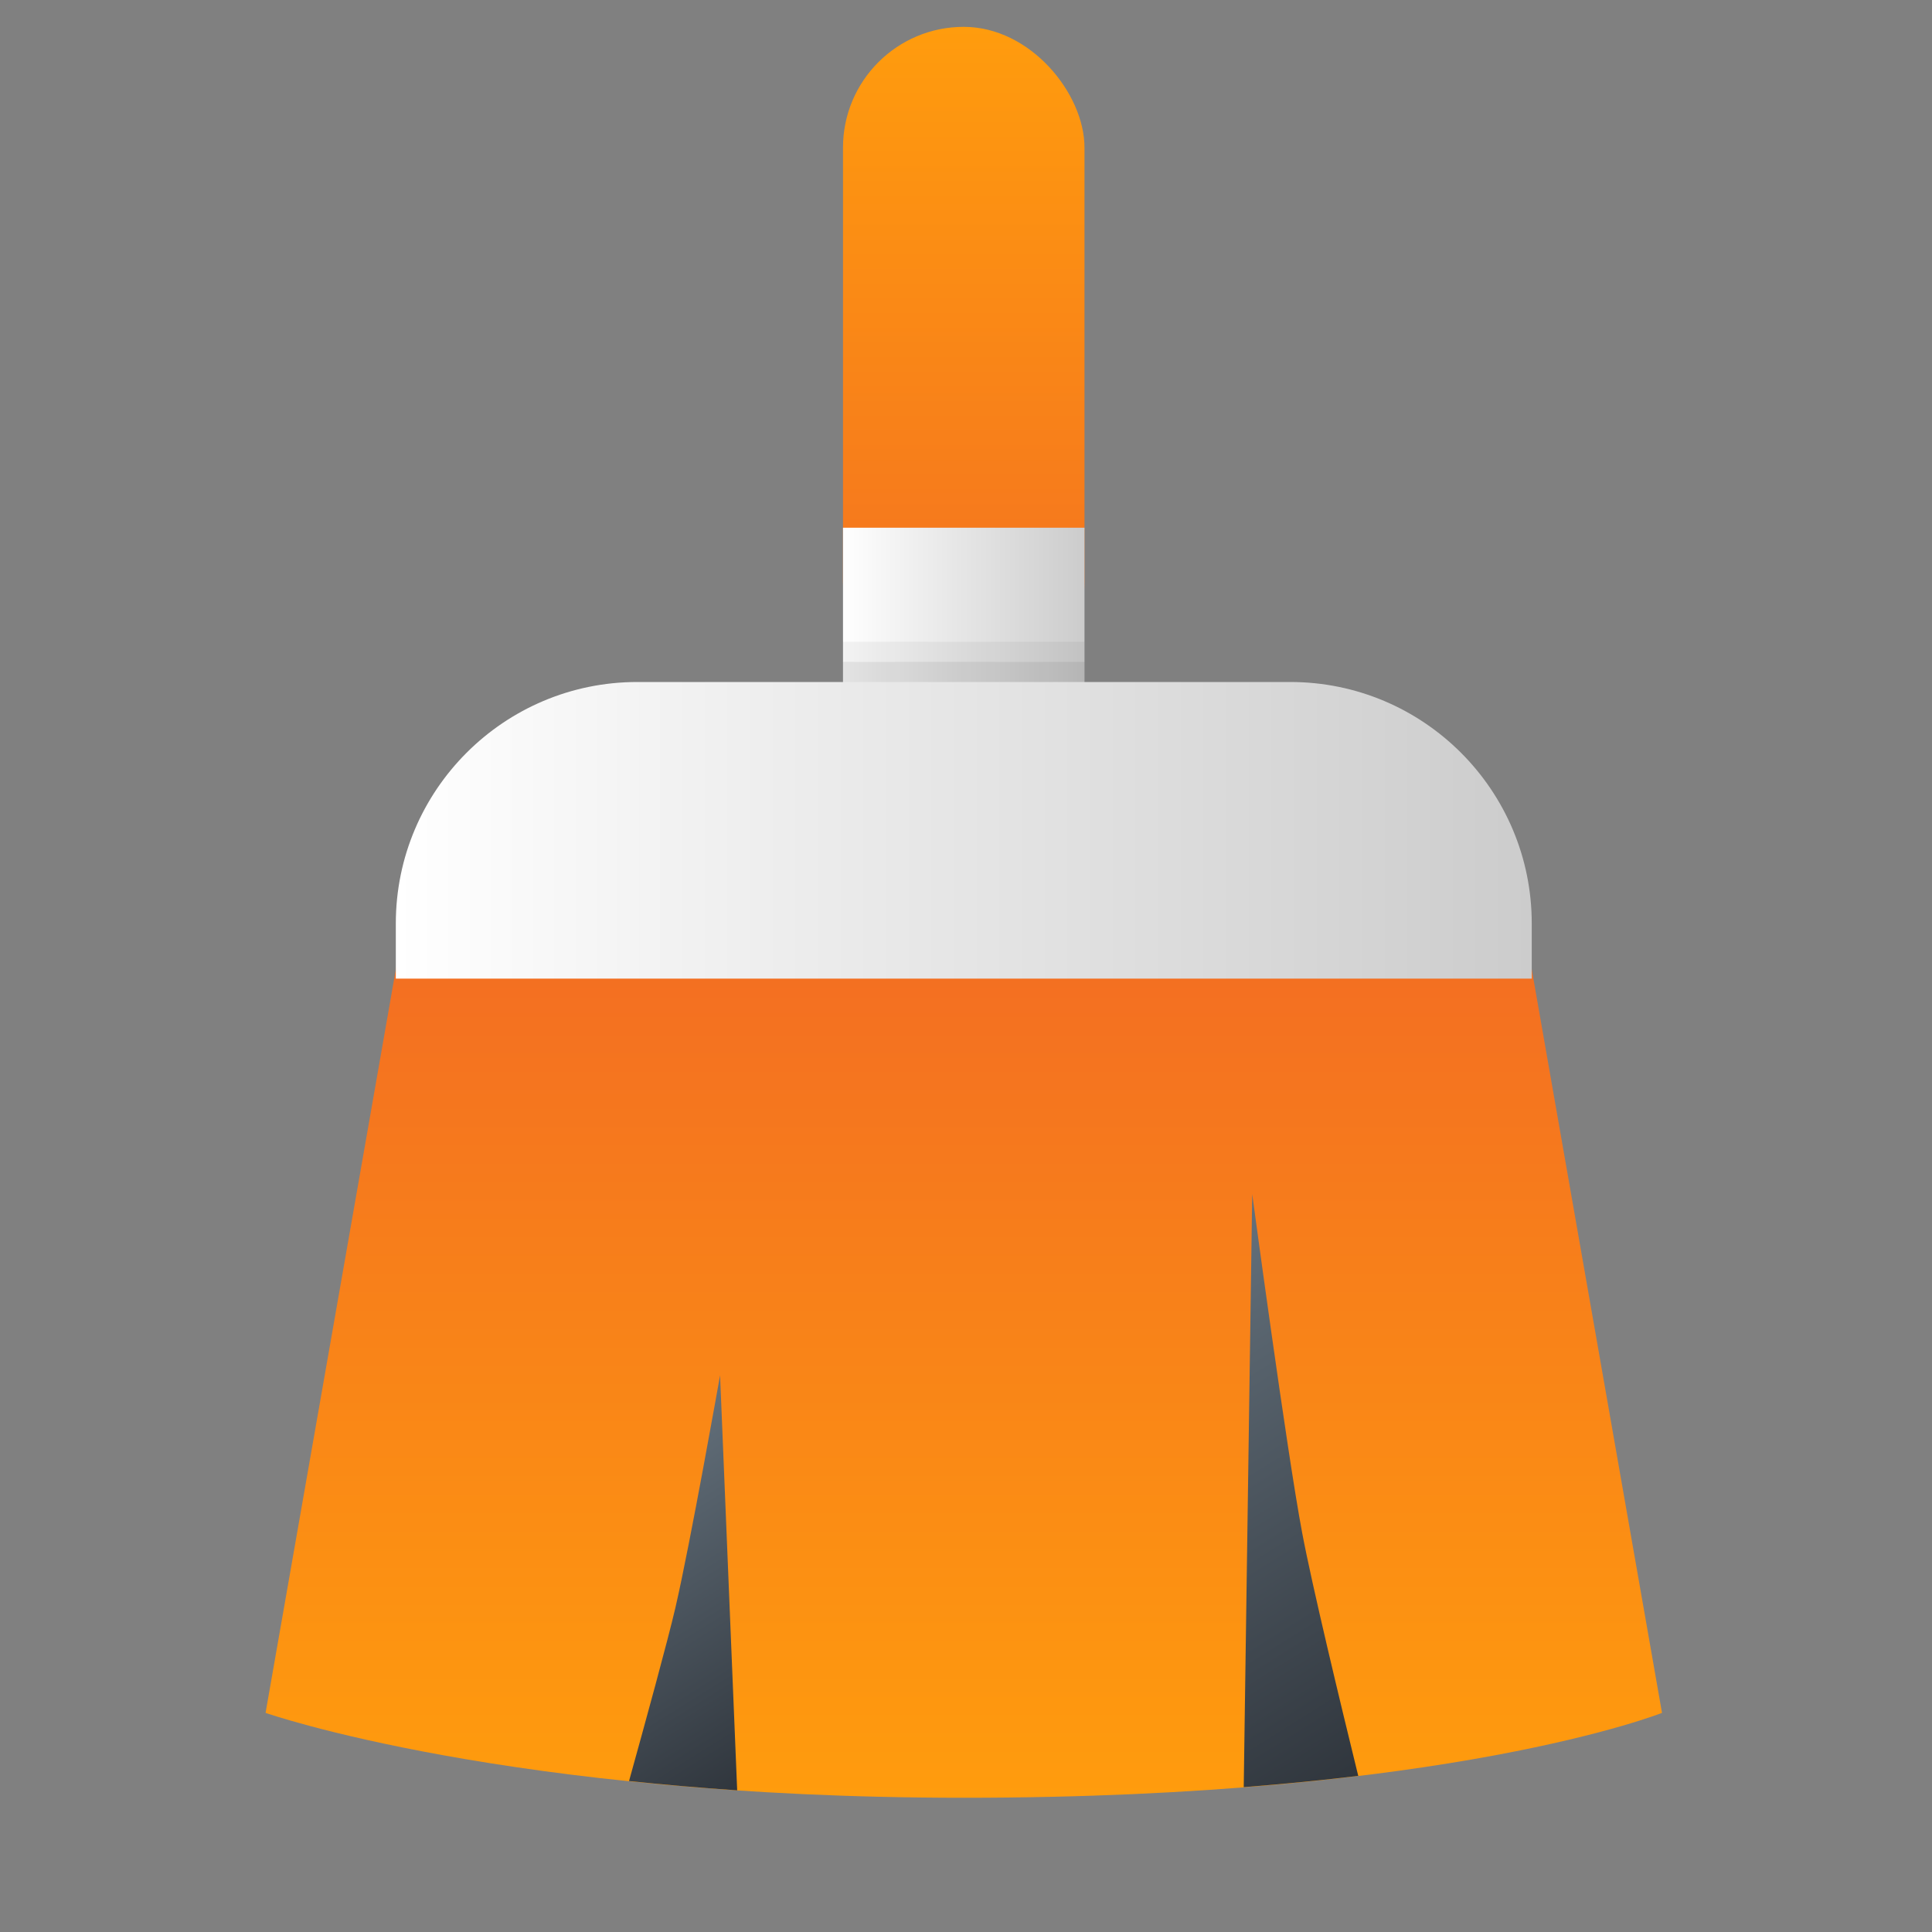 <?xml version="1.0" encoding="UTF-8"?><svg id="uuid-695d4504-f344-4162-93f9-aeff80b7b7bf" xmlns="http://www.w3.org/2000/svg" width="48" height="48" xmlns:xlink="http://www.w3.org/1999/xlink" viewBox="0 0 48 48"><rect x="0" y="0" width="48" height="48" fill="#808080" stroke="none"/><defs><style>.uuid-6a5f2348-be7f-4a8d-bd59-0b3f24715551{fill:url(#uuid-f3f5ed89-d7b0-439b-9fbb-279bfa6e0bef);}.uuid-6a5f2348-be7f-4a8d-bd59-0b3f24715551,.uuid-db0b110a-7b0a-4779-8008-c11ab41b44ed,.uuid-2045be0e-33ff-4220-80ec-9f4be36565d0,.uuid-3ab87d1c-74d3-4891-9e61-1841b23217af,.uuid-371a9bcd-a4c3-428a-b5c3-8735bde60461,.uuid-94f750aa-b3c3-4999-aabe-57bacab67d01,.uuid-1db4ba66-d325-4d42-84ae-88b9bc2e2ffe,.uuid-b92f521f-d5ec-4663-b21f-c4032bb8b627{stroke-width:0px;}.uuid-db0b110a-7b0a-4779-8008-c11ab41b44ed{fill:url(#uuid-aa8d9957-b33b-4987-a3e1-e730d5ac3b54);}.uuid-2045be0e-33ff-4220-80ec-9f4be36565d0{opacity:.05;}.uuid-3ab87d1c-74d3-4891-9e61-1841b23217af{fill:url(#uuid-cf8f789e-a0e6-4261-8149-d14f61288e62);}.uuid-371a9bcd-a4c3-428a-b5c3-8735bde60461{fill:url(#uuid-ce2b853b-76ff-45eb-ab4c-432fd4c35960);}.uuid-94f750aa-b3c3-4999-aabe-57bacab67d01{fill:url(#uuid-dae193ce-0ce3-4b51-aa90-12aa3c65ee3f);}.uuid-1db4ba66-d325-4d42-84ae-88b9bc2e2ffe{fill:url(#uuid-dcb1b7f2-2795-4c05-a0ae-e3f650a1c194);}.uuid-b92f521f-d5ec-4663-b21f-c4032bb8b627{opacity:.07;}</style><linearGradient id="uuid-dae193ce-0ce3-4b51-aa90-12aa3c65ee3f" x1="23.945" y1="44.664" x2="23.945" y2="23.667" gradientUnits="userSpaceOnUse"><stop offset="0" stop-color="#ff9c0d"/><stop offset="1" stop-color="#f36e22"/></linearGradient><linearGradient id="uuid-cf8f789e-a0e6-4261-8149-d14f61288e62" y1=".667" y2="17.444" xlink:href="#uuid-dae193ce-0ce3-4b51-aa90-12aa3c65ee3f"/><linearGradient id="uuid-ce2b853b-76ff-45eb-ab4c-432fd4c35960" x1="20.944" y1="16.111" x2="26.945" y2="16.111" gradientUnits="userSpaceOnUse"><stop offset="0" stop-color="#fff"/><stop offset=".242" stop-color="#f2f2f2"/><stop offset="1" stop-color="#ccc"/></linearGradient><linearGradient id="uuid-f3f5ed89-d7b0-439b-9fbb-279bfa6e0bef" x1="9.834" y1="20.629" x2="38.056" y2="20.629" xlink:href="#uuid-ce2b853b-76ff-45eb-ab4c-432fd4c35960"/><linearGradient id="uuid-dcb1b7f2-2795-4c05-a0ae-e3f650a1c194" x1="14.812" y1="36.093" x2="19.564" y2="43.7" gradientUnits="userSpaceOnUse"><stop offset="0" stop-color="#64717c"/><stop offset="1" stop-color="#30363d"/></linearGradient><linearGradient id="uuid-aa8d9957-b33b-4987-a3e1-e730d5ac3b54" x1="27.724" y1="31.783" x2="34.96" y2="43.361" xlink:href="#uuid-dcb1b7f2-2795-4c05-a0ae-e3f650a1c194"/></defs><path class="uuid-94f750aa-b3c3-4999-aabe-57bacab67d01" d="M41.292,42.556l-3.309-18.889H9.907l-3.309,18.889s6.012,2.109,17.347,2.109c12.052,0,17.347-2.109,17.347-2.109Z"/><rect class="uuid-3ab87d1c-74d3-4891-9e61-1841b23217af" x="20.944" y=".667" width="6" height="16.778" rx="3" ry="3"/><rect class="uuid-371a9bcd-a4c3-428a-b5c3-8735bde60461" x="20.944" y="13.111" width="6" height="6"/><rect class="uuid-2045be0e-33ff-4220-80ec-9f4be36565d0" x="20.944" y="15.944" width="6" height="3.167"/><rect class="uuid-b92f521f-d5ec-4663-b21f-c4032bb8b627" x="20.944" y="16.444" width="6" height="2.667"/><path class="uuid-6a5f2348-be7f-4a8d-bd59-0b3f24715551" d="M15.834,16.944h16.222c3.312,0,6,2.688,6,6v1.369H9.834v-1.369c0-3.312,2.688-6,6-6Z"/><path class="uuid-1db4ba66-d325-4d42-84ae-88b9bc2e2ffe" d="M18.315,44.48l-.425-10.31s-.744,4.198-1.11,5.774c-.192.826-.743,2.835-1.152,4.306.842.087,1.731.166,2.687.23Z"/><path class="uuid-db0b110a-7b0a-4779-8008-c11ab41b44ed" d="M33.745,44.12c-.445-1.814-1.146-4.726-1.393-6.037-.383-2.029-1.241-8.416-1.241-8.416l-.211,14.734c1.028-.081,1.977-.175,2.845-.28Z"/></svg>